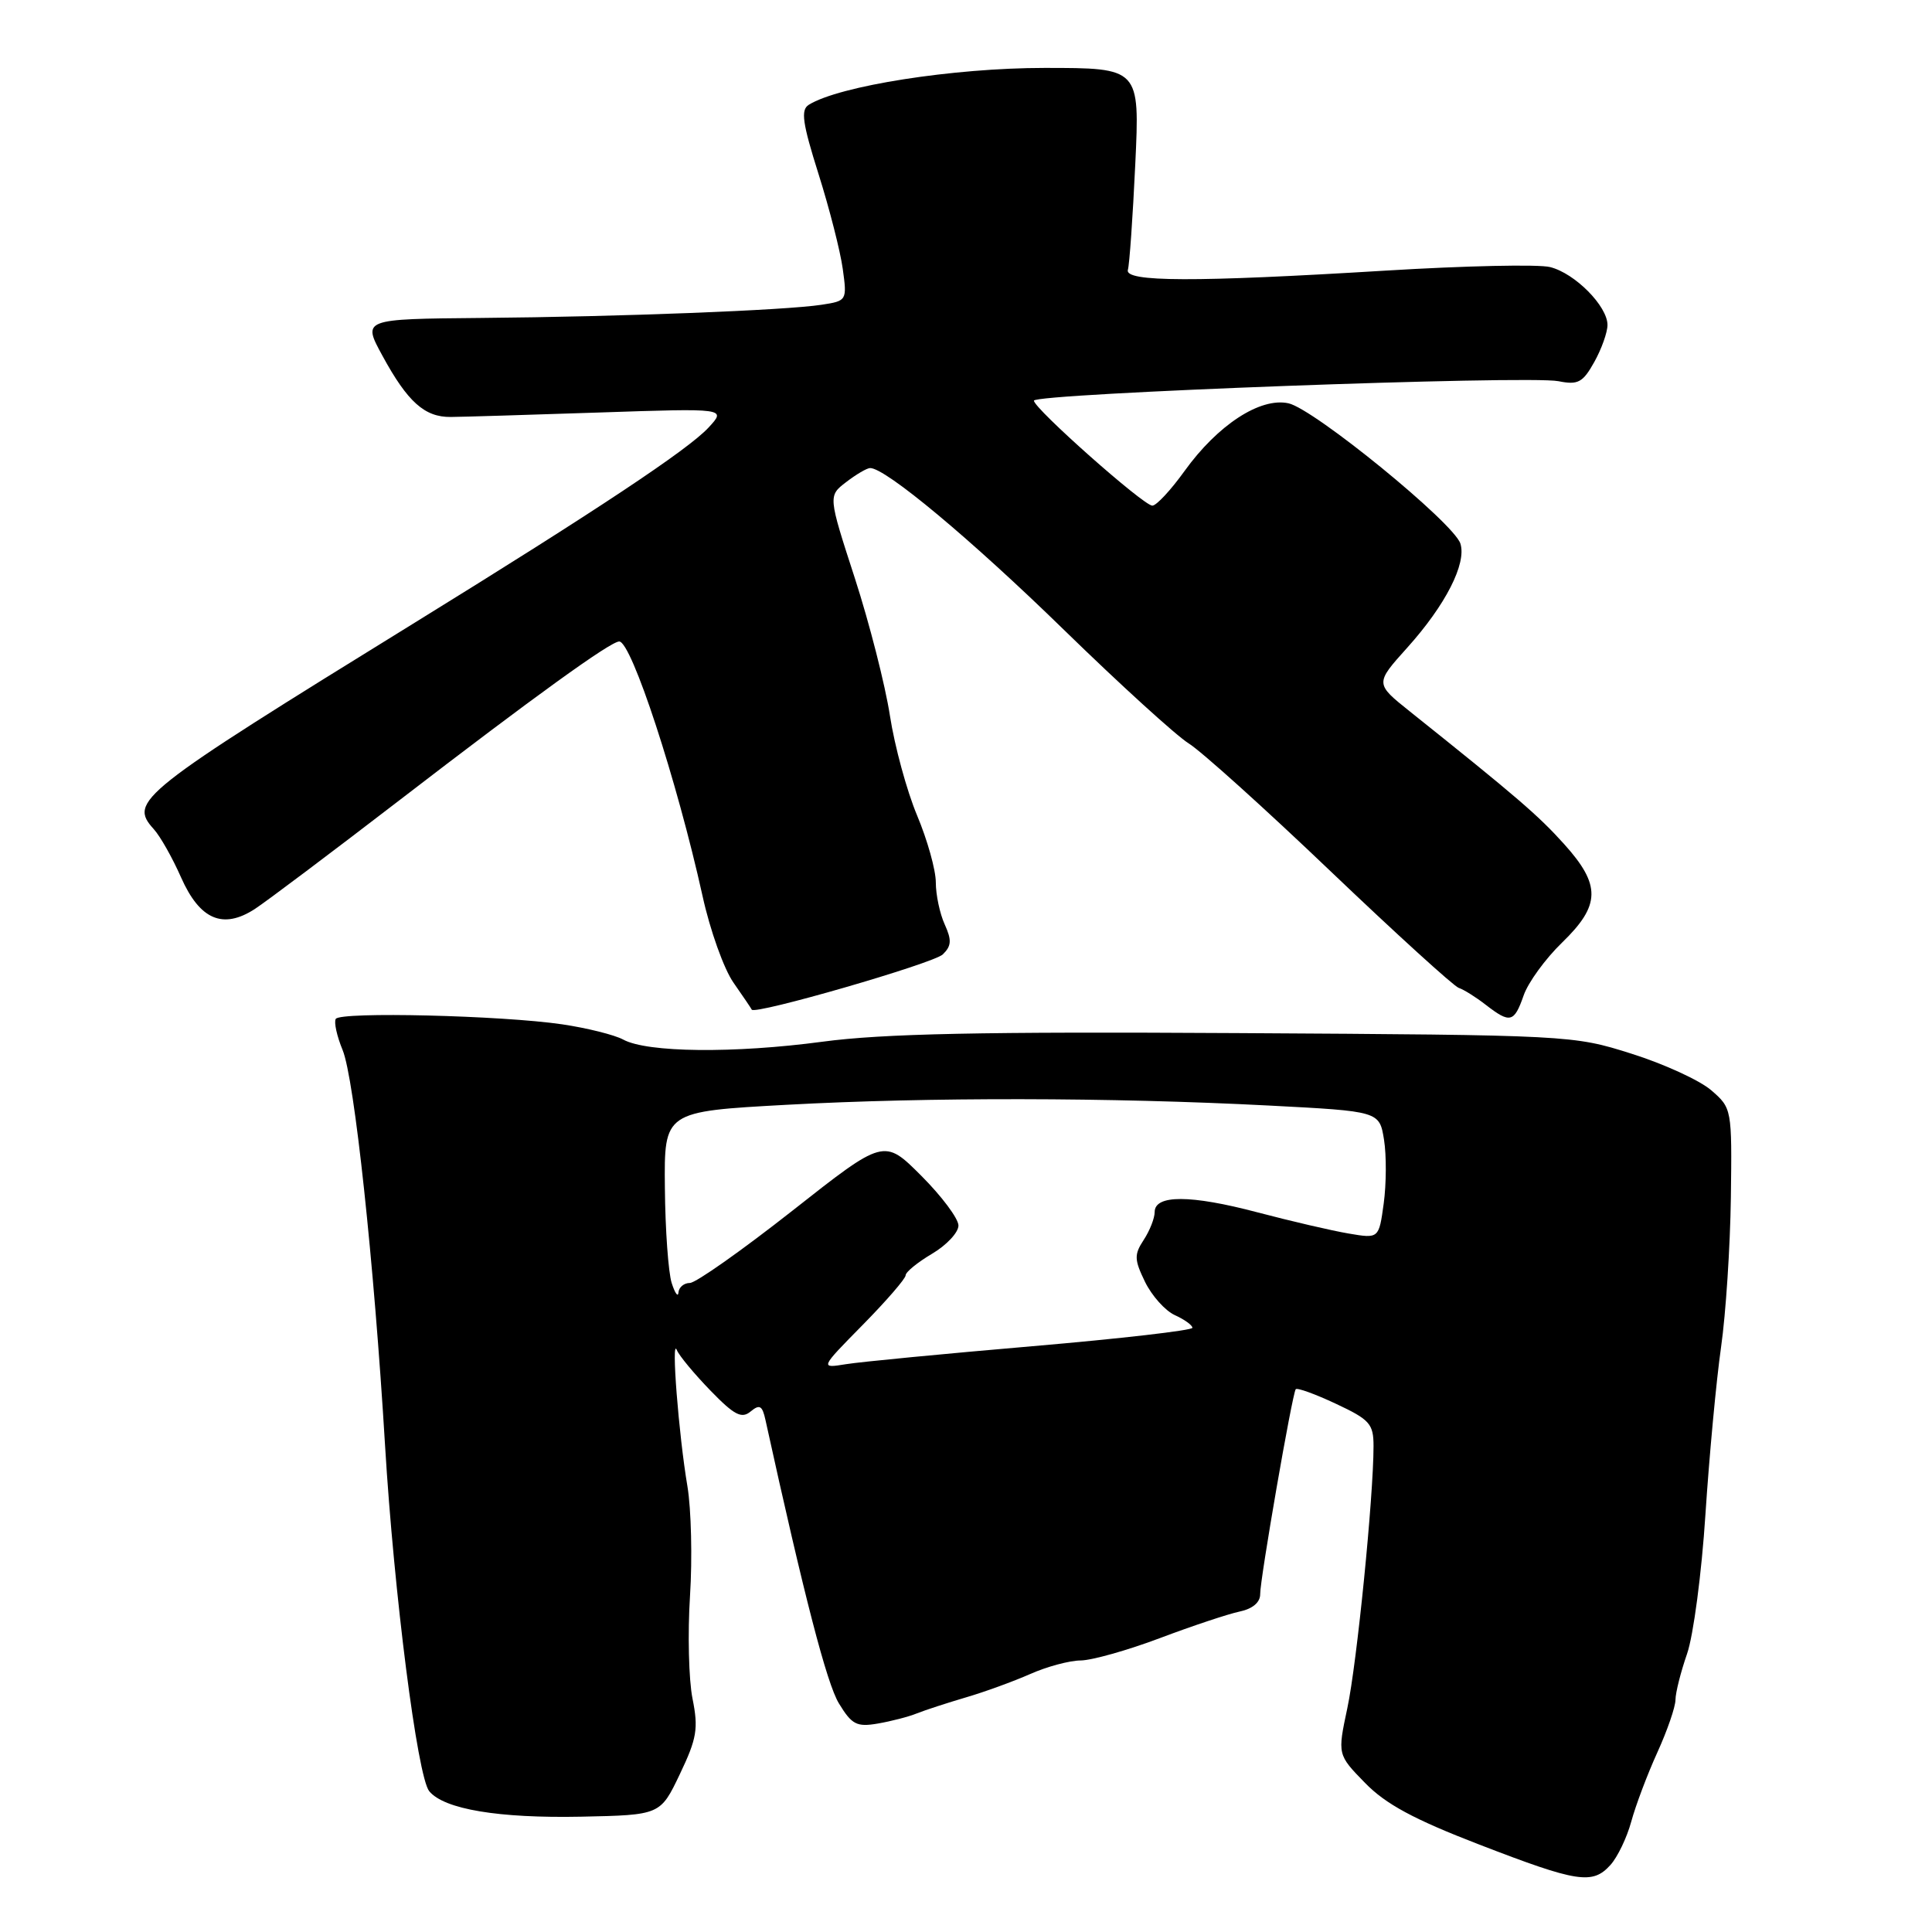 <?xml version="1.0" encoding="UTF-8" standalone="no"?>
<!DOCTYPE svg PUBLIC "-//W3C//DTD SVG 1.1//EN" "http://www.w3.org/Graphics/SVG/1.1/DTD/svg11.dtd" >
<svg xmlns="http://www.w3.org/2000/svg" xmlns:xlink="http://www.w3.org/1999/xlink" version="1.1" viewBox="0 0 256 256">
 <g >
 <path fill="currentColor"
d=" M 213.39 247.12 C 214.33 246.08 215.57 243.50 216.15 241.37 C 216.73 239.24 218.28 235.12 219.60 232.22 C 220.92 229.32 222.01 226.17 222.01 225.22 C 222.02 224.27 222.71 221.54 223.54 219.15 C 224.38 216.75 225.48 208.43 225.98 200.65 C 226.49 192.87 227.42 182.90 228.05 178.50 C 228.68 174.10 229.26 165.18 229.35 158.67 C 229.50 146.92 229.48 146.83 226.74 144.46 C 225.22 143.15 220.47 140.97 216.18 139.62 C 208.45 137.17 208.04 137.15 163.94 136.89 C 130.14 136.69 116.99 136.96 109.00 138.03 C 97.28 139.60 85.74 139.48 82.58 137.75 C 81.44 137.13 77.80 136.22 74.50 135.73 C 66.47 134.55 45.10 134.03 44.49 135.01 C 44.23 135.44 44.64 137.30 45.40 139.14 C 46.95 142.90 49.56 167.23 51.02 191.50 C 52.20 211.10 55.31 235.46 56.88 237.35 C 58.86 239.74 66.07 240.94 77.00 240.72 C 87.50 240.50 87.50 240.50 90.09 235.07 C 92.34 230.35 92.56 229.05 91.76 225.07 C 91.26 222.56 91.11 216.43 91.43 211.46 C 91.75 206.49 91.59 199.97 91.09 196.96 C 89.93 190.11 88.91 177.03 89.68 178.88 C 89.99 179.64 92.00 182.05 94.13 184.25 C 97.30 187.52 98.27 188.02 99.46 187.03 C 100.66 186.04 101.01 186.24 101.43 188.16 C 106.57 211.57 109.56 223.09 111.16 225.71 C 112.87 228.52 113.52 228.86 116.31 228.38 C 118.06 228.08 120.40 227.48 121.50 227.03 C 122.60 226.59 125.53 225.64 128.00 224.91 C 130.47 224.19 134.30 222.79 136.50 221.82 C 138.70 220.84 141.71 220.03 143.19 220.02 C 144.66 220.01 149.39 218.68 153.69 217.06 C 157.98 215.44 162.74 213.86 164.25 213.54 C 165.98 213.18 166.99 212.32 166.98 211.23 C 166.96 209.26 171.22 184.72 171.69 184.08 C 171.87 183.85 174.25 184.71 177.00 186.00 C 181.51 188.11 182.00 188.67 182.00 191.62 C 182.00 198.31 179.80 220.38 178.53 226.33 C 177.22 232.50 177.22 232.50 180.87 236.24 C 183.61 239.06 187.34 241.07 196.00 244.41 C 209.05 249.45 211.01 249.75 213.39 247.12 Z  M 201.89 131.90 C 202.48 130.19 204.77 127.04 206.98 124.90 C 212.10 119.94 212.15 117.28 207.25 111.84 C 203.83 108.04 200.99 105.60 186.85 94.30 C 182.19 90.58 182.19 90.58 186.46 85.83 C 191.54 80.18 194.35 74.68 193.51 72.03 C 192.64 69.29 174.13 54.19 170.73 53.44 C 166.99 52.62 161.34 56.31 156.93 62.45 C 155.13 64.95 153.23 67.00 152.69 67.00 C 151.52 67.00 137.00 54.12 137.00 53.09 C 137.00 52.14 202.51 49.71 206.50 50.51 C 209.10 51.03 209.73 50.69 211.25 47.97 C 212.21 46.25 213.00 44.04 213.00 43.06 C 213.00 40.57 208.69 36.21 205.40 35.39 C 203.88 35.00 194.05 35.22 183.57 35.86 C 158.28 37.40 148.95 37.38 149.45 35.75 C 149.66 35.06 150.10 28.76 150.43 21.75 C 151.03 9.00 151.03 9.00 138.39 9.00 C 126.36 9.00 111.20 11.37 107.16 13.89 C 106.08 14.57 106.33 16.31 108.46 23.06 C 109.91 27.65 111.35 33.30 111.67 35.63 C 112.25 39.81 112.21 39.87 108.88 40.38 C 104.10 41.12 82.28 41.97 63.76 42.13 C 48.02 42.27 48.02 42.27 50.66 47.11 C 54.01 53.27 56.27 55.29 59.74 55.25 C 61.26 55.24 70.10 54.97 79.38 54.66 C 96.26 54.09 96.26 54.09 93.88 56.66 C 91.18 59.58 79.04 67.64 55.00 82.48 C 18.34 105.11 17.02 106.15 20.37 109.86 C 21.23 110.80 22.86 113.69 24.00 116.28 C 26.48 121.87 29.54 123.18 33.76 120.45 C 35.27 119.47 43.92 112.96 53.00 105.98 C 70.66 92.39 80.89 85.00 82.05 85.00 C 83.68 85.00 89.70 103.40 93.09 118.72 C 94.08 123.25 95.93 128.42 97.20 130.22 C 98.46 132.03 99.55 133.63 99.61 133.78 C 99.92 134.53 123.69 127.66 124.93 126.46 C 126.08 125.34 126.12 124.57 125.18 122.49 C 124.53 121.07 124.00 118.56 124.00 116.92 C 124.00 115.28 122.88 111.29 121.52 108.05 C 120.16 104.81 118.54 98.86 117.92 94.83 C 117.30 90.80 115.21 82.60 113.27 76.61 C 109.73 65.71 109.73 65.71 112.12 63.88 C 113.43 62.87 114.86 62.03 115.29 62.02 C 117.30 61.97 128.69 71.47 141.00 83.48 C 148.43 90.72 155.85 97.47 157.50 98.50 C 159.15 99.52 167.61 107.14 176.29 115.43 C 184.98 123.72 192.63 130.68 193.29 130.90 C 193.96 131.12 195.57 132.13 196.88 133.15 C 200.10 135.64 200.63 135.51 201.89 131.90 Z  M 114.32 175.55 C 117.44 172.38 120.00 169.42 120.00 168.99 C 120.00 168.55 121.58 167.27 123.50 166.13 C 125.42 165.00 127.00 163.31 127.00 162.39 C 127.00 161.47 124.78 158.50 122.07 155.79 C 117.14 150.86 117.14 150.86 104.99 160.43 C 98.30 165.69 92.19 170.00 91.41 170.00 C 90.64 170.00 89.96 170.56 89.90 171.25 C 89.85 171.94 89.44 171.38 89.00 170.00 C 88.56 168.62 88.15 162.95 88.10 157.39 C 88.00 147.28 88.00 147.28 104.25 146.39 C 122.94 145.37 147.07 145.40 168.14 146.49 C 182.78 147.25 182.78 147.25 183.39 151.02 C 183.72 153.09 183.70 156.89 183.35 159.46 C 182.71 164.13 182.71 164.13 178.71 163.45 C 176.51 163.08 171.06 161.81 166.61 160.64 C 157.75 158.30 153.00 158.29 153.00 160.60 C 153.00 161.41 152.35 163.07 151.55 164.29 C 150.27 166.24 150.29 166.90 151.72 169.85 C 152.62 171.69 154.39 173.68 155.67 174.26 C 156.95 174.84 158.00 175.60 158.00 175.94 C 158.00 176.28 148.46 177.38 136.79 178.38 C 125.12 179.38 114.02 180.45 112.11 180.76 C 108.64 181.32 108.64 181.32 114.32 175.55 Z "/>
</g>
</svg>